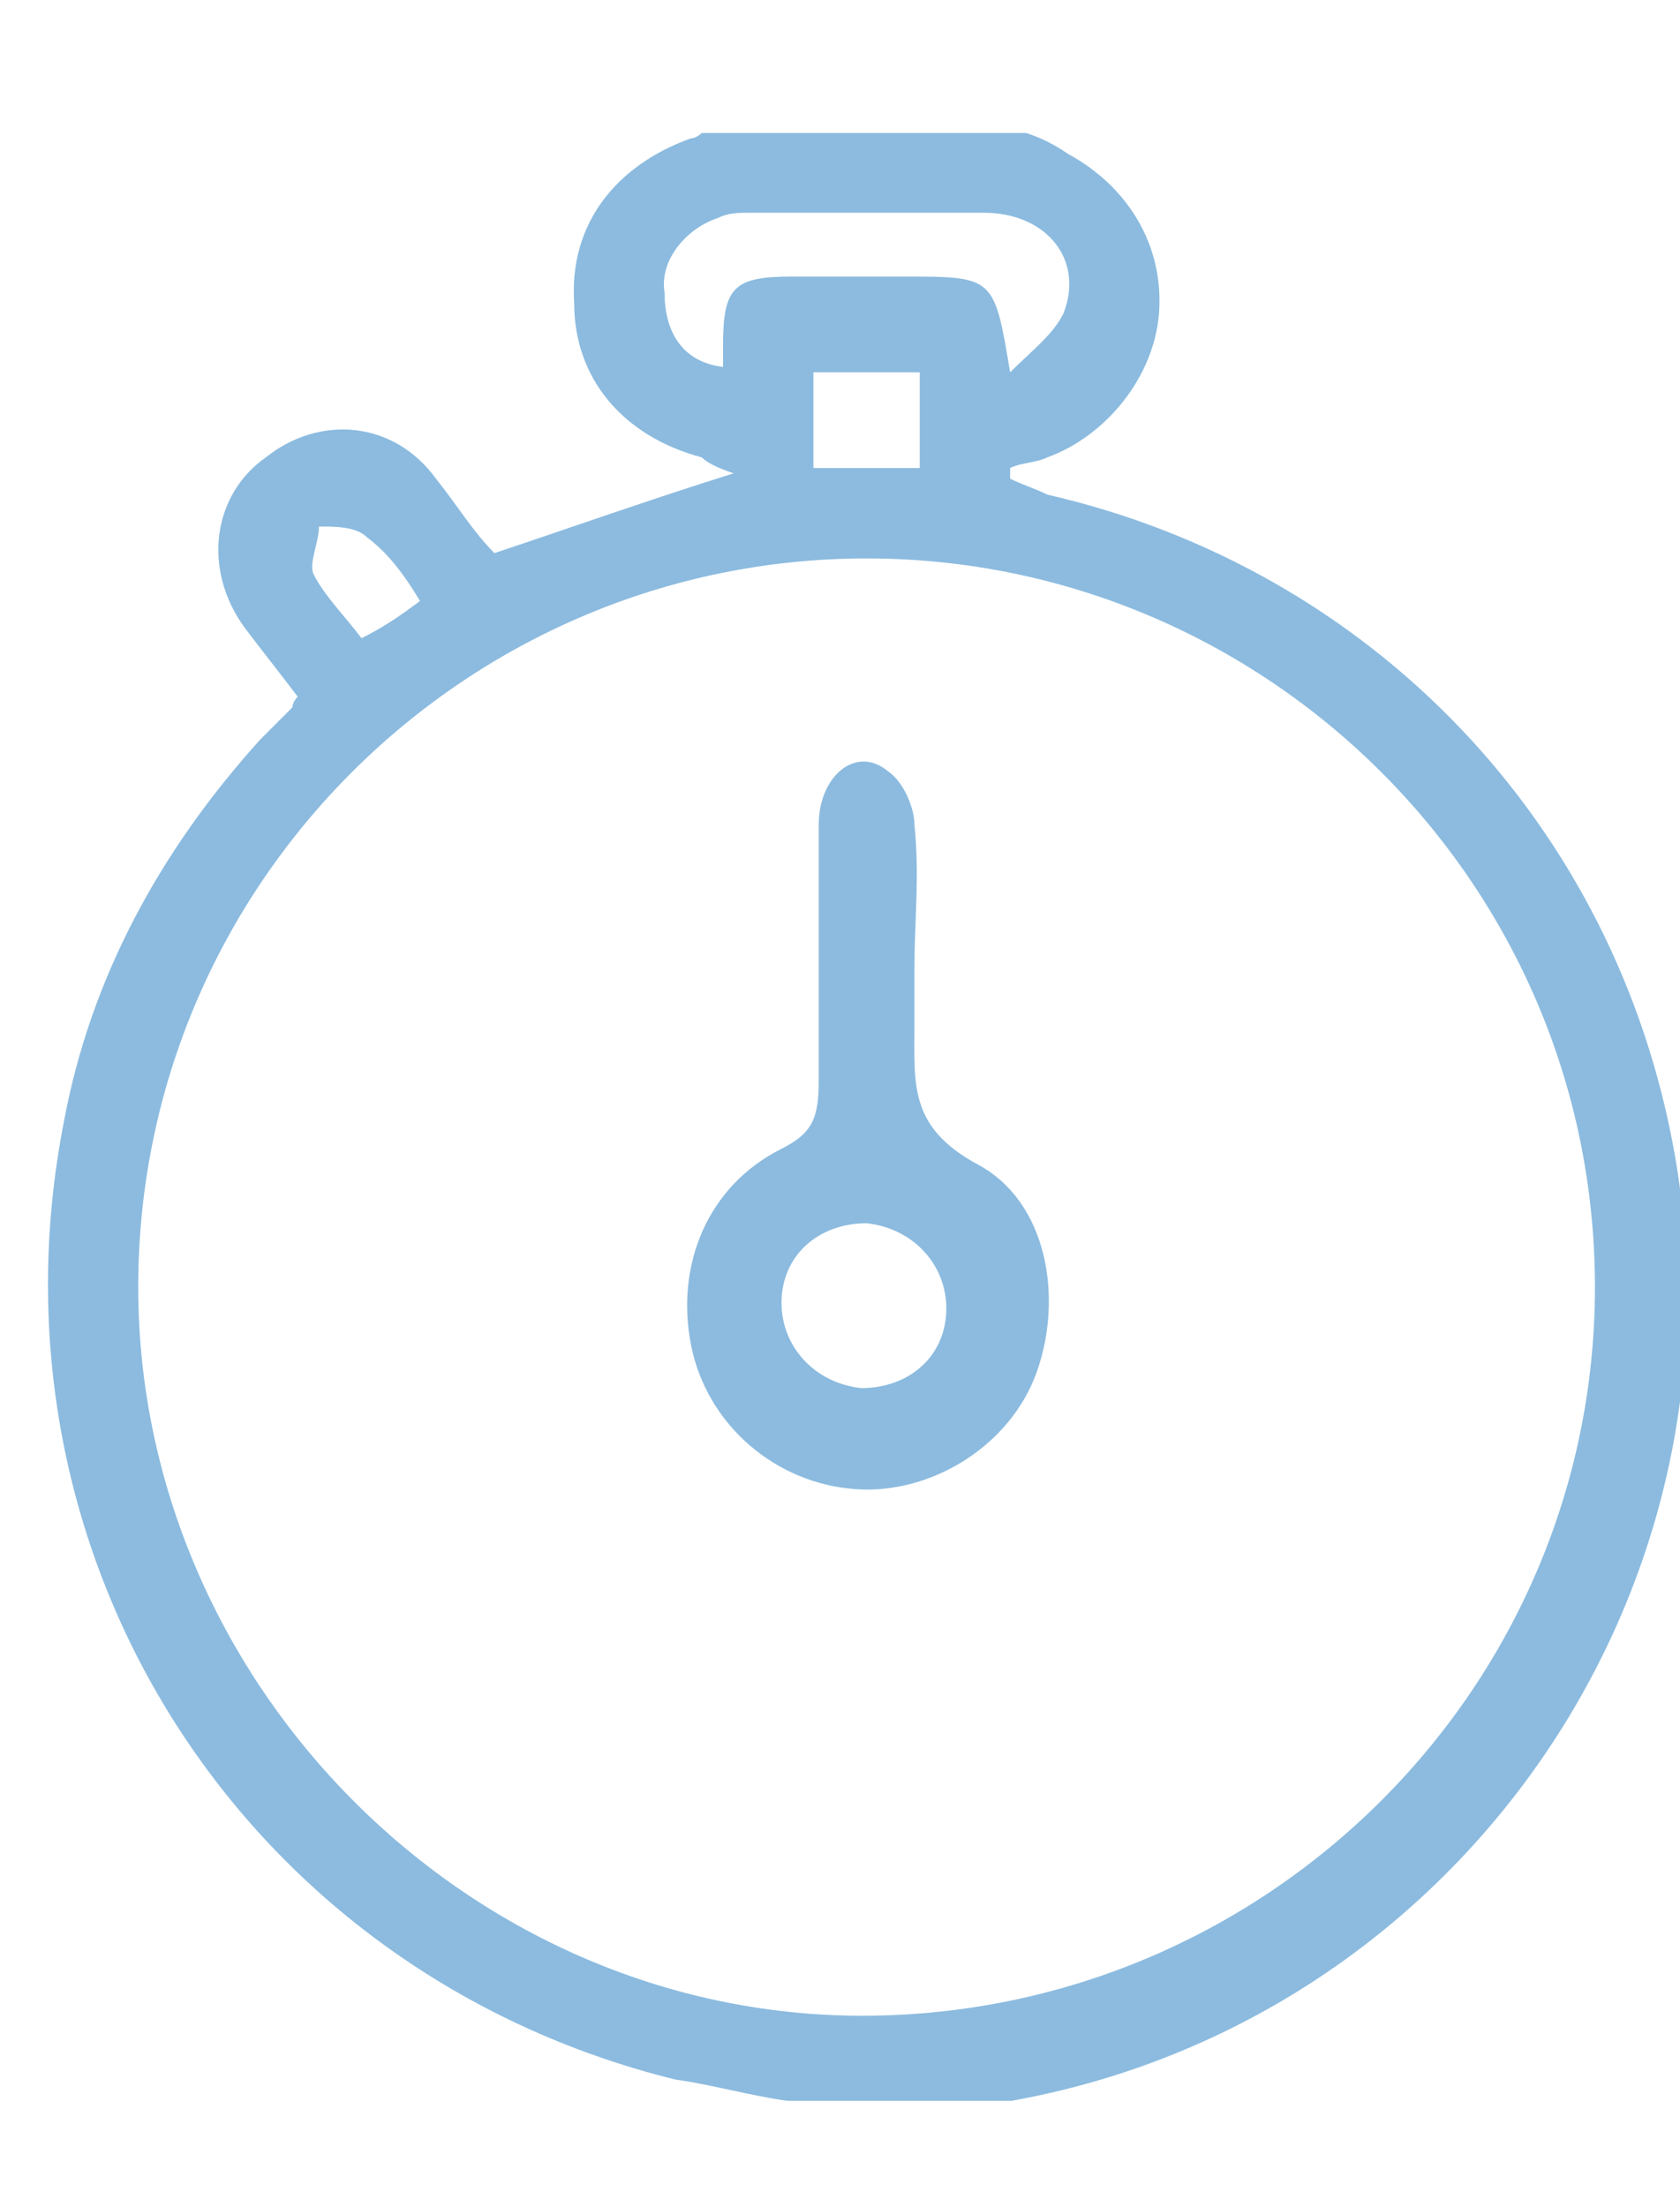<?xml version="1.0" encoding="utf-8"?>
<!-- Generator: Adobe Illustrator 18.0.0, SVG Export Plug-In . SVG Version: 6.00 Build 0)  -->
<!DOCTYPE svg PUBLIC "-//W3C//DTD SVG 1.1//EN" "http://www.w3.org/Graphics/SVG/1.1/DTD/svg11.dtd">
<svg version="1.1" id="Capa_1" xmlns="http://www.w3.org/2000/svg" xmlns:xlink="http://www.w3.org/1999/xlink" x="0px" y="0px"
	 viewBox="0 0 31.6 41.5" enable-background="new 0 0 31.6 41.5" xml:space="preserve">
<g opacity="0.9">
	<g>
		<defs>
			<rect id="SVGID_1_" x="0.9" y="2.4" width="30.7" height="37.1"/>
		</defs>
		<clipPath id="SVGID_2_">
			<use xlink:href="#SVGID_1_"  overflow="visible"/>
		</clipPath>
		<path clip-path="url(#SVGID_2_)" fill-rule="evenodd" clip-rule="evenodd" fill="#80B4DC" d="M14.8,39.5c-0.7-0.1-1.4-0.3-2.1-0.4
			c-8.1-2-13.1-9.8-11.5-18C1.7,18.4,3,16,4.9,13.9c0.2-0.2,0.4-0.4,0.6-0.6c0,0,0-0.1,0.1-0.2c-0.3-0.4-0.7-0.9-1-1.3
			C3.8,10.7,4,9.3,5,8.6C6,7.8,7.4,7.9,8.2,9c0.4,0.5,0.7,1,1.1,1.4c1.5-0.5,2.9-1,4.5-1.5c-0.3-0.1-0.5-0.2-0.6-0.3
			c-1.5-0.4-2.4-1.5-2.4-2.9c-0.1-1.5,0.8-2.6,2.2-3.1c0.1,0,0.2-0.1,0.2-0.1h6.1c0.3,0.1,0.5,0.2,0.8,0.4c1.1,0.6,1.8,1.7,1.7,3
			c-0.1,1.2-1,2.3-2.1,2.7c-0.2,0.1-0.5,0.1-0.7,0.2c0,0.1,0,0.1,0,0.2c0.2,0.1,0.5,0.2,0.7,0.3c6.1,1.4,10.7,6.2,11.8,12.4
			c1.5,8.5-4.4,16.7-13.1,17.9c-0.2,0-0.4,0.1-0.6,0.1H14.8z M30,24.2c0-7.6-6.2-13.7-13.7-13.7c-7.5,0-13.7,6.1-13.7,13.7
			c0,7.5,6.3,13.8,13.8,13.7C23.9,37.8,30,31.7,30,24.2 M13.6,6.9c0-0.2,0-0.3,0-0.4c0-1.1,0.2-1.3,1.3-1.3c0.7,0,1.4,0,2.1,0
			c1.7,0,1.7,0,2,1.8c0.4-0.4,0.8-0.7,1-1.1c0.4-1-0.3-1.9-1.5-1.9c-1.5,0-2.9,0-4.4,0c-0.2,0-0.4,0-0.6,0.1c-0.6,0.2-1.1,0.8-1,1.4
			C12.5,6.2,12.8,6.8,13.6,6.9 M17.3,7h-2v1.8h2V7z M7.9,11.3c-0.3-0.5-0.6-0.9-1-1.2C6.7,9.9,6.3,9.9,6,9.9c0,0.3-0.2,0.7-0.1,0.9
			c0.2,0.4,0.6,0.8,0.9,1.2C7.2,11.8,7.5,11.6,7.9,11.3"/>
		<path clip-path="url(#SVGID_2_)" fill-rule="evenodd" clip-rule="evenodd" fill="#80B4DC" d="M17.2,18.2c0,0.4,0,0.8,0,1.1
			c0,1.1-0.1,1.9,1.2,2.6c1.3,0.7,1.6,2.5,1.1,3.9c-0.5,1.4-2,2.3-3.4,2.2c-1.5-0.1-2.8-1.2-3.1-2.7c-0.3-1.5,0.3-3,1.7-3.7
			c0.6-0.3,0.7-0.6,0.7-1.3c0-1.6,0-3.2,0-4.8c0-0.9,0.7-1.5,1.3-1c0.3,0.2,0.5,0.7,0.5,1C17.3,16.5,17.2,17.3,17.2,18.2 M17.8,24.6
			c0-0.8-0.6-1.5-1.5-1.6c-0.9,0-1.6,0.6-1.6,1.5c0,0.8,0.6,1.5,1.5,1.6C17.1,26.1,17.8,25.5,17.8,24.6"/>
	</g>
</g>
</svg>

